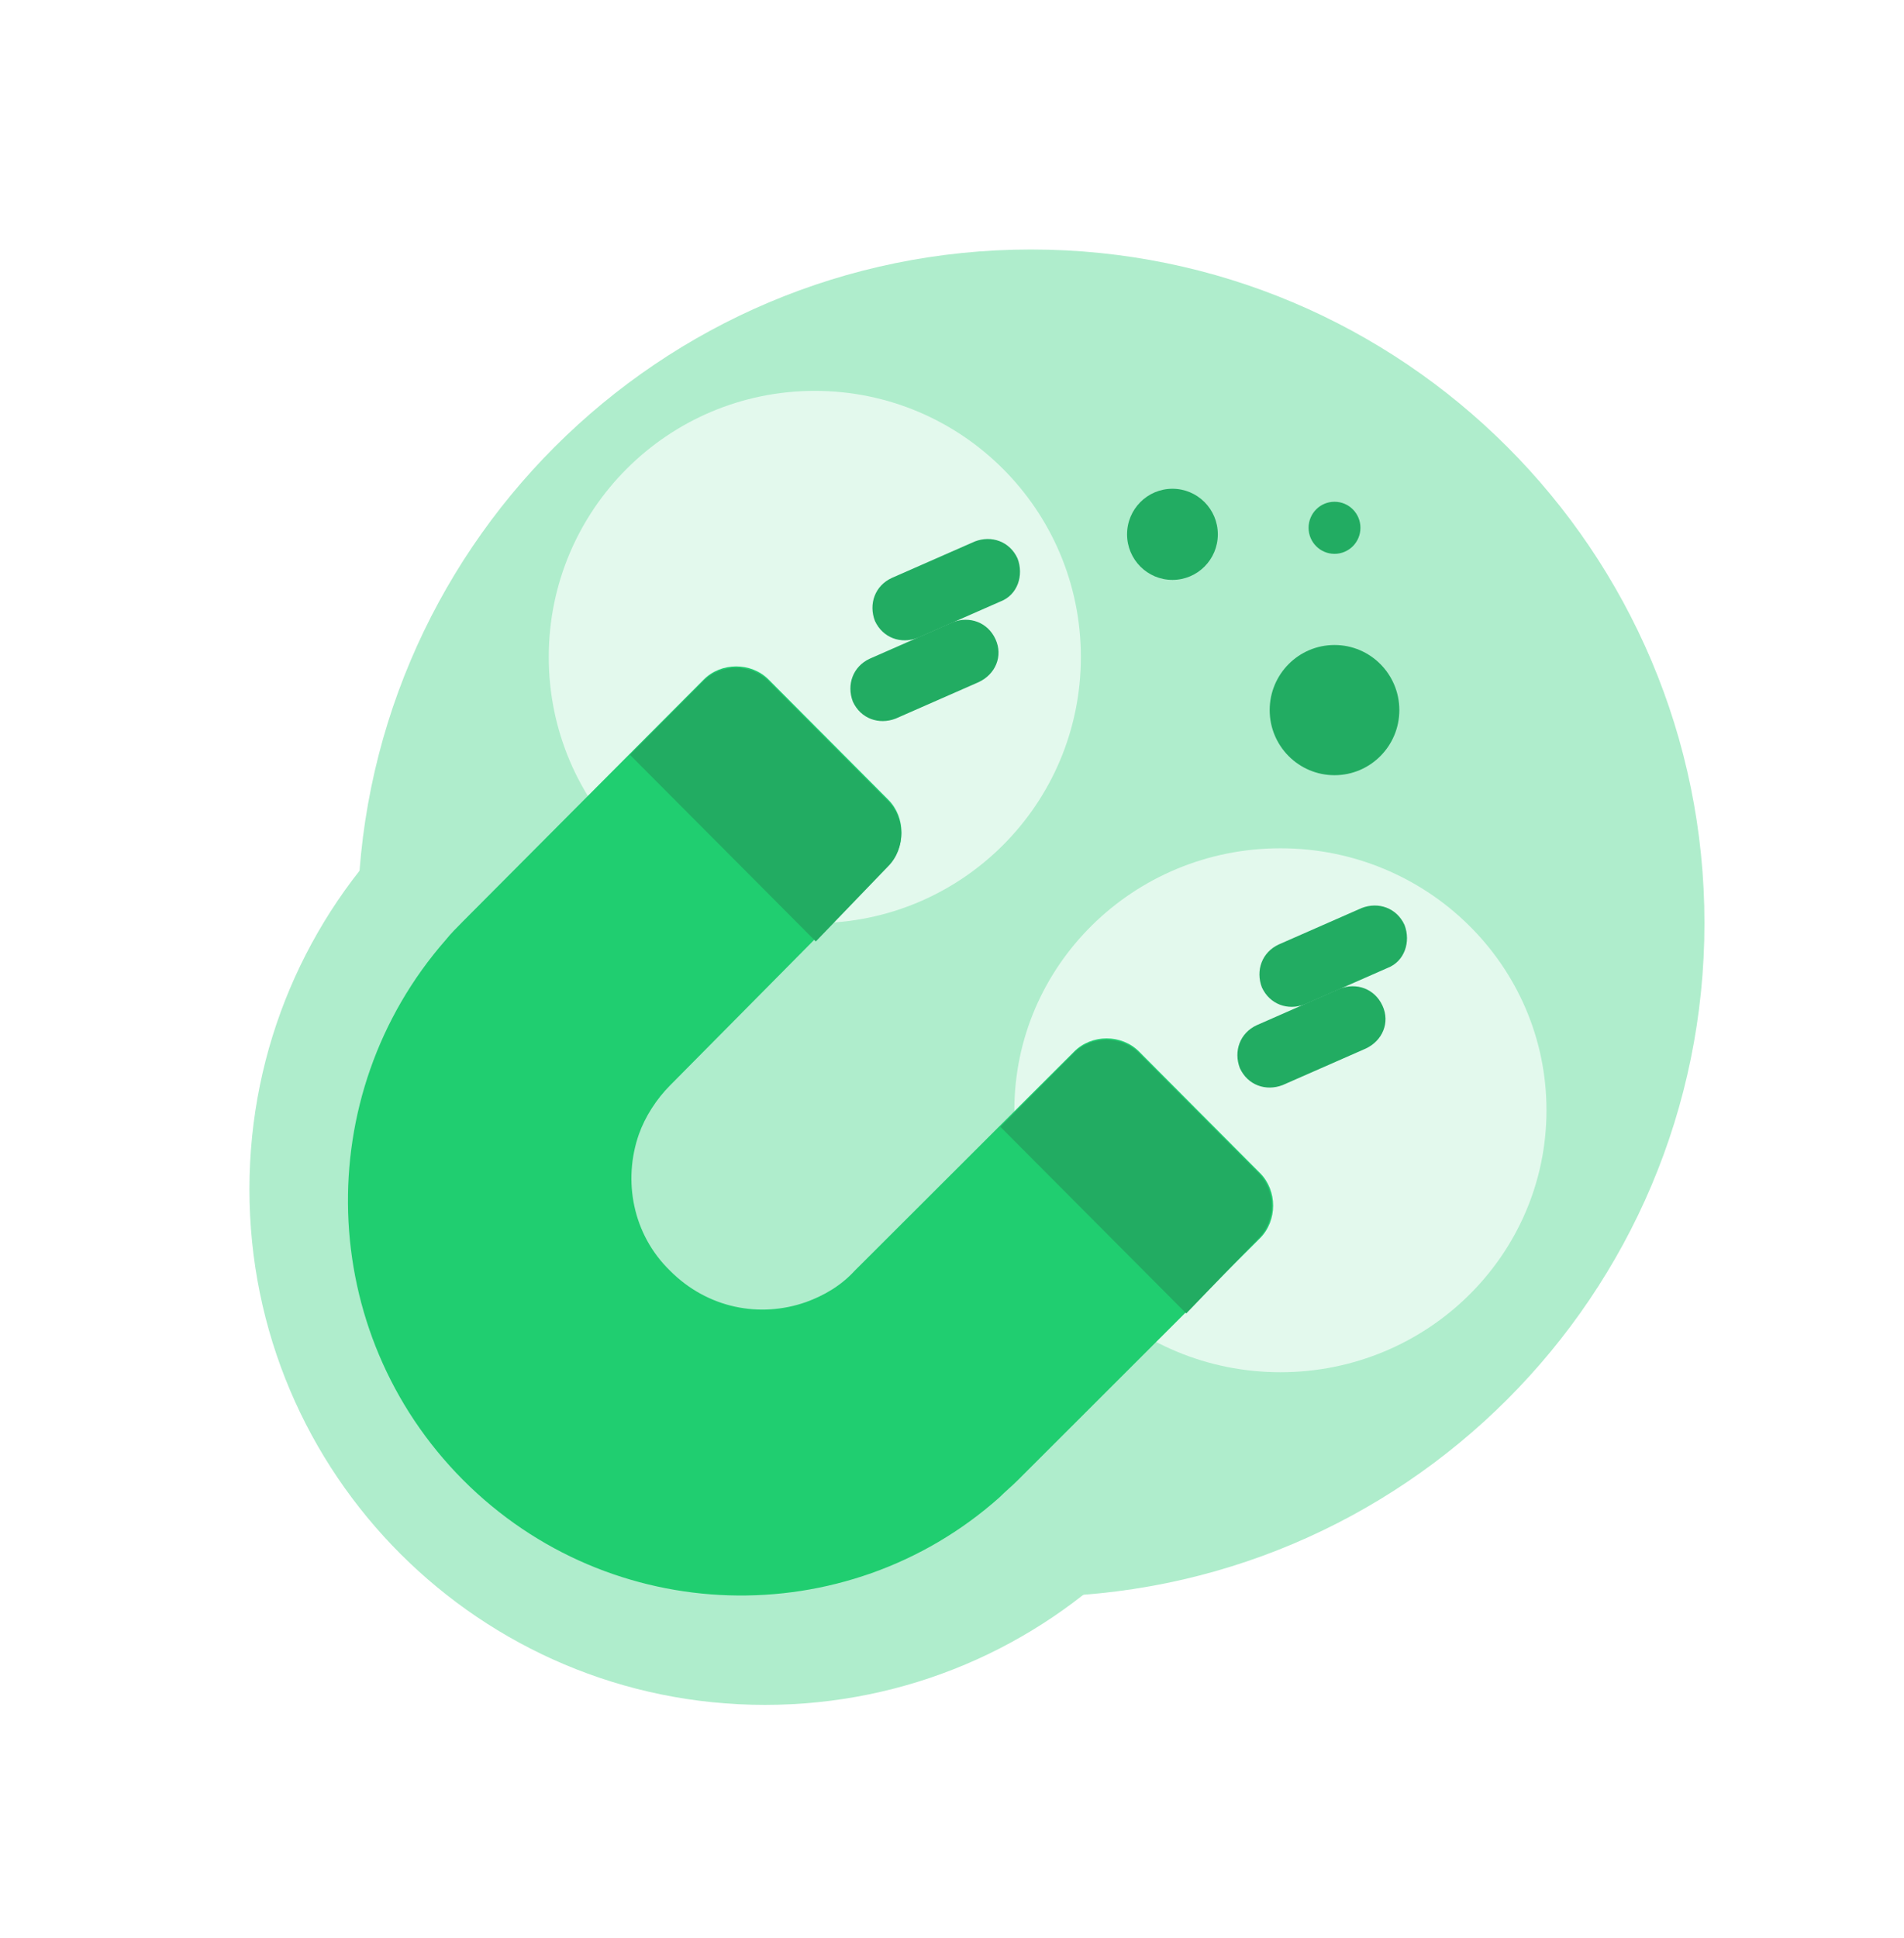 <svg width="229" height="233" viewBox="0 0 229 233" fill="none" xmlns="http://www.w3.org/2000/svg">
<g filter="url(#filter0_d_355_15188)">
<path d="M124 162C168.735 162 205 125.735 205 81C205 36.265 168.735 0 124 0C79.265 0 43 36.265 43 81C43 125.735 79.265 162 124 162Z" fill="#AFEDCC"/>
<path d="M92 175C126.242 175 154 147.242 154 113C154 78.758 126.242 51 92 51C57.758 51 30 78.758 30 113C30 147.242 57.758 175 92 175Z" fill="#AFEDCC"/>
<path d="M98 81C115.673 81 130 66.673 130 49C130 31.327 115.673 17 98 17C80.327 17 66 31.327 66 49C66 66.673 80.327 81 98 81Z" fill="#E3F9ED"/>
<path d="M154 135C171.673 135 186 120.897 186 103.5C186 86.103 171.673 72 154 72C136.327 72 122 86.103 122 103.5C122 120.897 136.327 135 154 135Z" fill="#E3F9ED"/>
<path d="M151.548 111.052C153.648 113.161 153.648 116.776 151.548 118.884L122.446 147.952C121.696 148.705 120.946 149.308 120.196 150.061C101.744 166.477 73.392 165.724 55.691 147.952C37.99 130.18 37.24 101.714 53.591 83.038C54.191 82.285 54.941 81.532 55.691 80.779L84.643 51.711C86.743 49.603 90.344 49.603 92.444 51.711L106.845 66.17C108.945 68.279 108.945 71.893 106.845 74.002L80.593 100.509C78.943 102.166 77.593 104.275 76.843 106.383C74.892 111.956 76.093 118.432 80.593 122.8C85.093 127.318 91.394 128.523 96.944 126.565C99.044 125.812 101.144 124.607 102.794 122.8L129.196 96.443C131.296 94.334 134.897 94.334 136.997 96.443L151.548 111.052Z" fill="#20CE70"/>
<path d="M98.12 83.204L75.768 60.762L84.619 51.876C86.719 49.768 90.319 49.768 92.419 51.876L106.821 66.335C108.921 68.444 108.921 72.058 106.821 74.167L98.12 83.204Z" fill="#22AC62"/>
<path d="M142.673 127.935L120.321 105.494L129.172 96.608C131.272 94.499 134.872 94.499 136.973 96.608L151.374 111.067C153.474 113.175 153.474 116.79 151.374 118.898L142.673 127.935Z" fill="#22AC62"/>
<path d="M166.899 86.383L156.919 90.767C154.892 91.55 152.709 90.767 151.773 88.731C150.993 86.696 151.773 84.504 153.8 83.565L163.78 79.181C165.807 78.399 167.99 79.181 168.926 81.217C169.705 83.252 168.926 85.6 166.899 86.383Z" fill="#22AC62"/>
<path d="M164.248 96.09L154.268 100.474C152.241 101.257 150.058 100.474 149.123 98.439C148.343 96.403 149.123 94.212 151.15 93.272L161.13 88.888C163.157 88.106 165.34 88.888 166.275 90.924C167.211 92.959 166.275 95.151 164.248 96.09Z" fill="#22AC62"/>
<path d="M120.355 42.313L110.375 46.697C108.348 47.479 106.165 46.697 105.229 44.661C104.45 42.626 105.229 40.434 107.256 39.495L117.236 35.111C119.263 34.328 121.446 35.111 122.382 37.146C123.162 39.182 122.382 41.53 120.355 42.313Z" fill="#22AC62"/>
<path d="M117.704 52.023L107.724 56.406C105.697 57.189 103.514 56.406 102.578 54.371C101.799 52.336 102.578 50.144 104.605 49.205L114.585 44.821C116.612 44.038 118.795 44.821 119.731 46.856C120.667 48.892 119.731 51.083 117.704 52.023Z" fill="#22AC62"/>
<path d="M141.014 39.73C144.028 39.73 146.472 37.276 146.472 34.25C146.472 31.224 144.028 28.77 141.014 28.77C138 28.77 135.556 31.224 135.556 34.25C135.556 37.276 138 39.73 141.014 39.73Z" fill="#22AC62"/>
<path d="M160.506 36.595C162.228 36.595 163.624 35.194 163.624 33.464C163.624 31.735 162.228 30.333 160.506 30.333C158.783 30.333 157.387 31.735 157.387 33.464C157.387 35.194 158.783 36.595 160.506 36.595Z" fill="#22AC62"/>
<path d="M160.506 63.212C164.812 63.212 168.303 59.708 168.303 55.385C168.303 51.061 164.812 47.557 160.506 47.557C156.2 47.557 152.709 51.061 152.709 55.385C152.709 59.708 156.2 63.212 160.506 63.212Z" fill="#22AC62"/>
</g>
<defs>
<filter id="filter0_d_355_15188" x="0" y="0" width="235" height="235" filterUnits="userSpaceOnUse" color-interpolation-filters="sRGB">
<feFlood flood-opacity="0" result="BackgroundImageFix"/>
<feColorMatrix in="SourceAlpha" type="matrix" values="0 0 0 0 0 0 0 0 0 0 0 0 0 0 0 0 0 0 127 0" result="hardAlpha"/>
<feOffset dy="30"/>
<feGaussianBlur stdDeviation="15"/>
<feComposite in2="hardAlpha" operator="out"/>
<feColorMatrix type="matrix" values="0 0 0 0 0 0 0 0 0 0.312 0 0 0 0 0.031 0 0 0 0.15 0"/>
<feBlend mode="normal" in2="BackgroundImageFix" result="effect1_dropShadow_355_15188"/>
<feBlend mode="normal" in="SourceGraphic" in2="effect1_dropShadow_355_15188" result="shape"/>
</filter>
</defs>
</svg>
